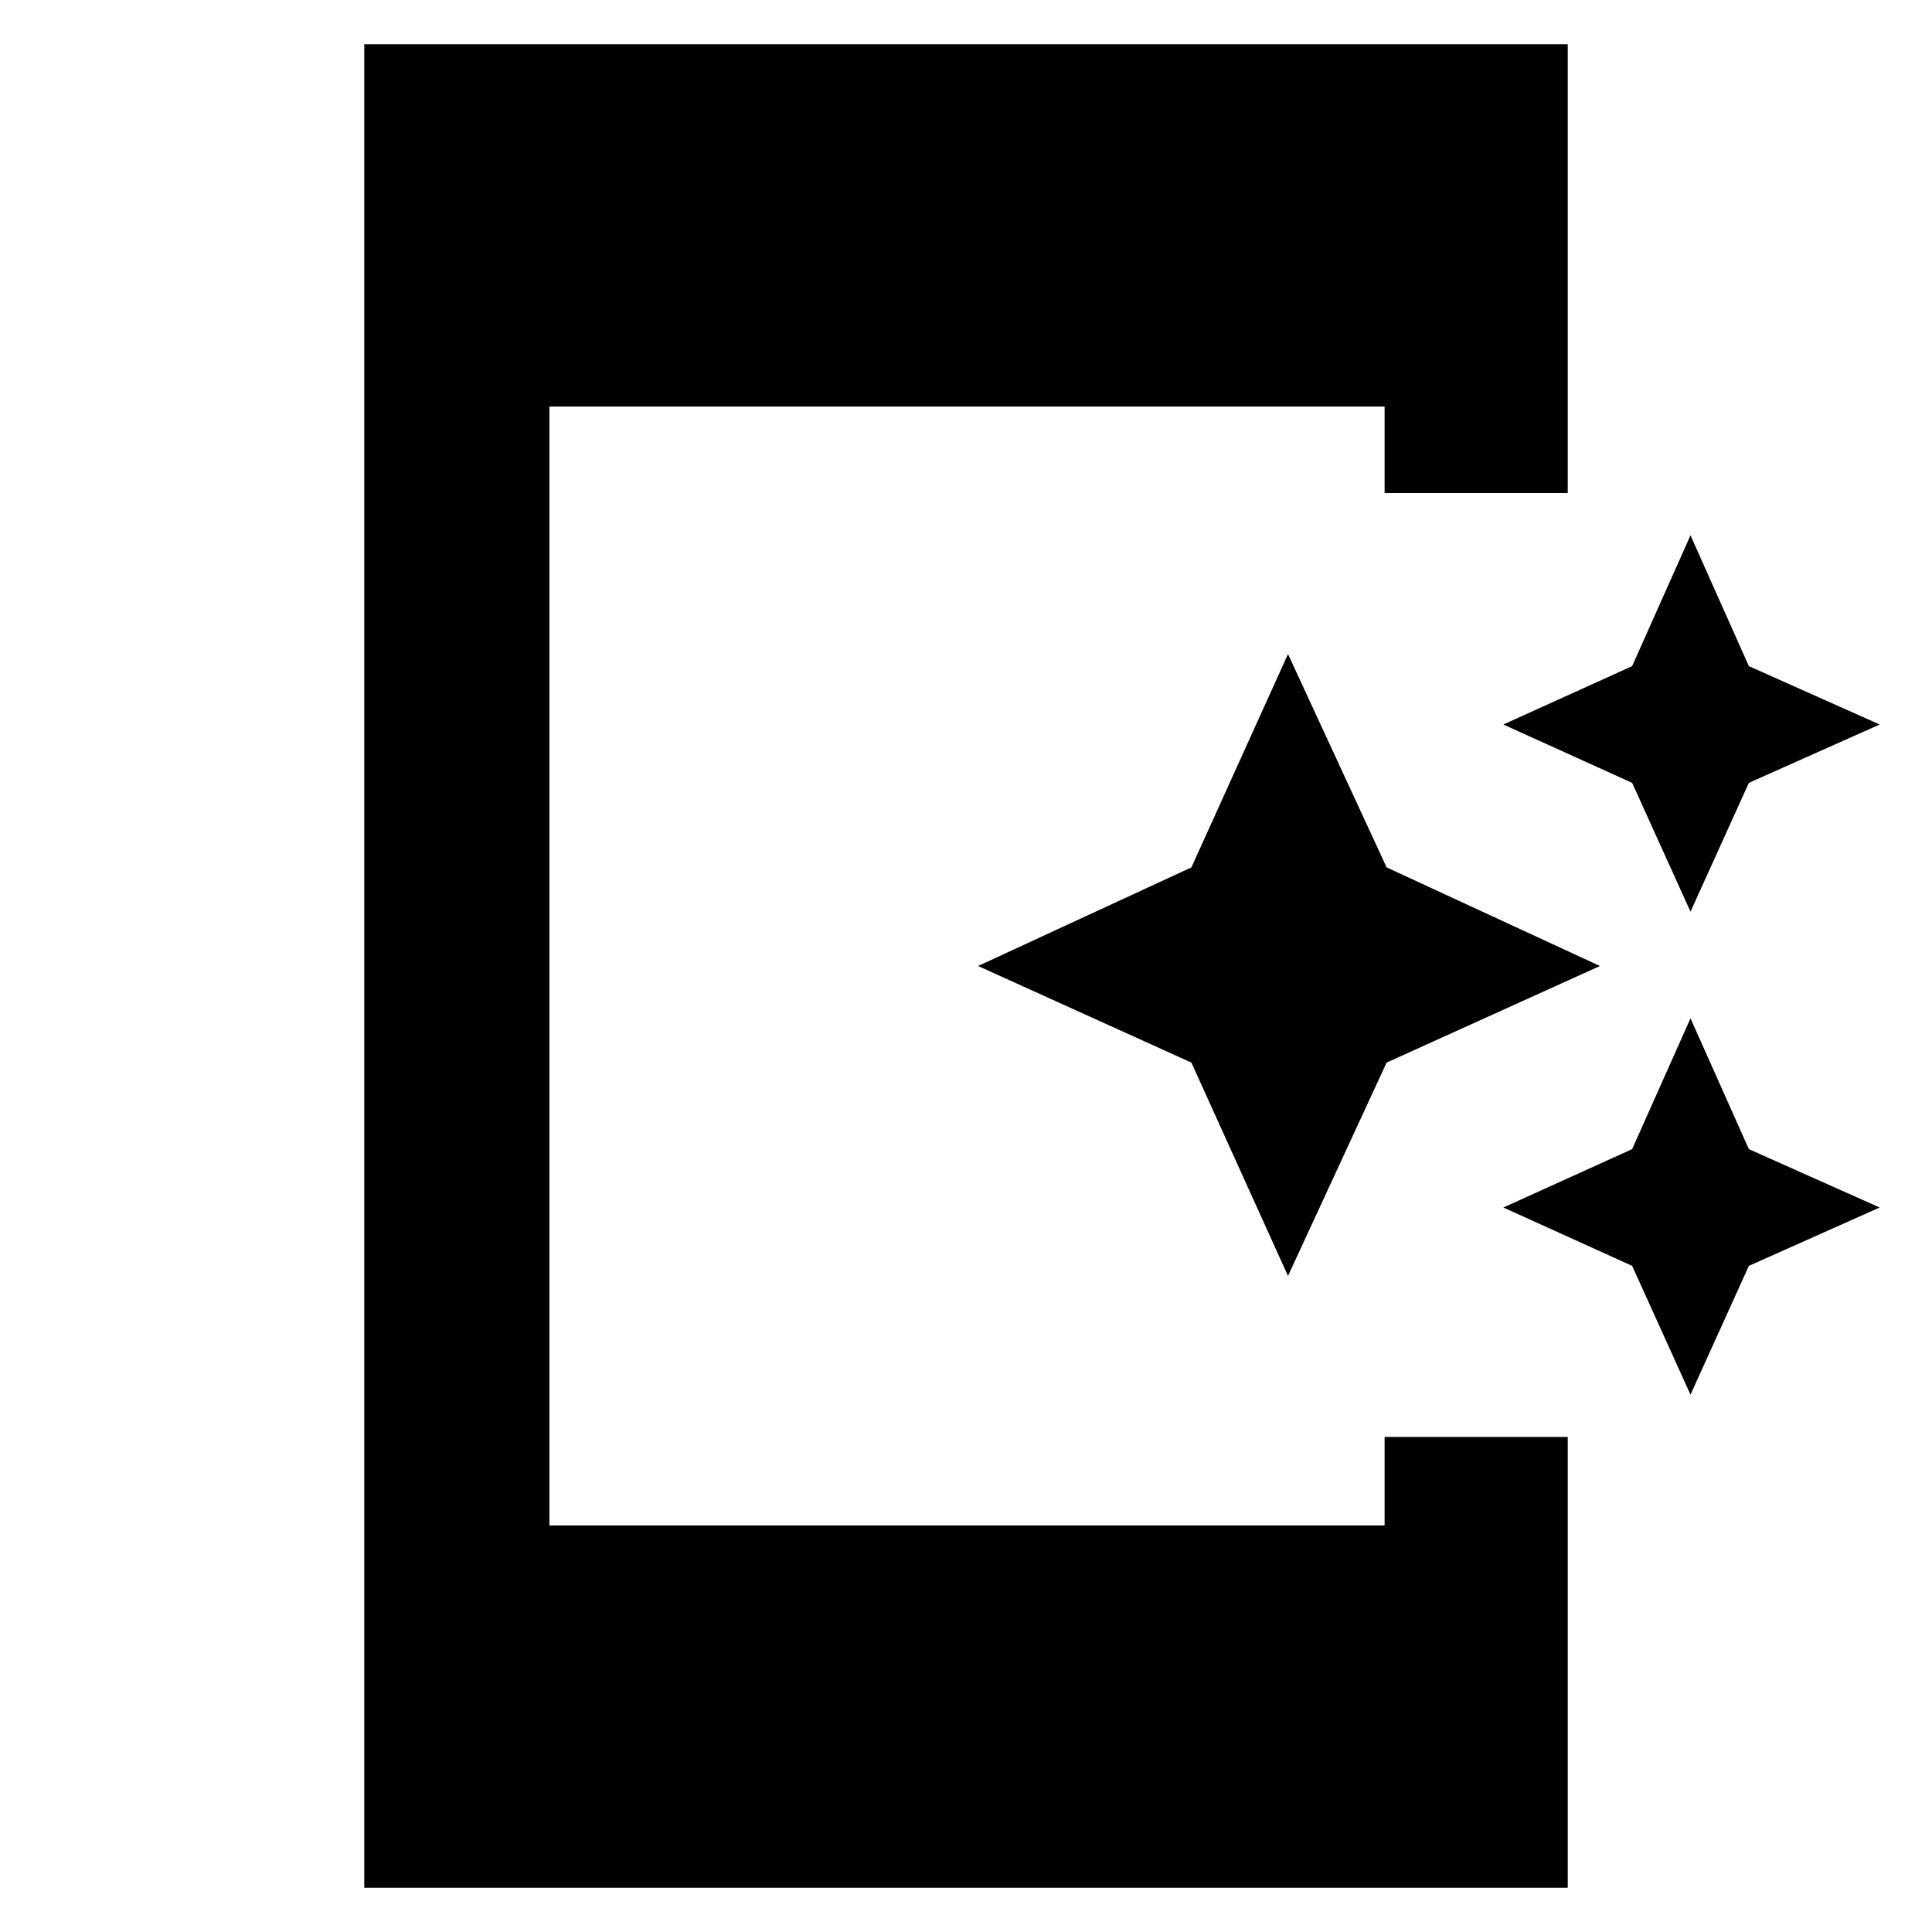 <svg xmlns="http://www.w3.org/2000/svg" height="48" width="48"><path d="m42 22.65-1.45-3.2-3.2-1.45 3.2-1.45L42 13.3l1.45 3.25L46.7 18l-3.25 1.45ZM32 31.7l-2.4-5.3-5.3-2.4 5.3-2.45 2.4-5.3 2.45 5.3 5.3 2.45-5.3 2.4Zm10 2.95-1.45-3.2-3.2-1.45 3.2-1.45L42 25.3l1.45 3.25L46.7 30l-3.25 1.45ZM9.05 46.9V1.1h29.9v11.15H34.4V10.1H13.65v27.8H34.4v-2.2h4.55v11.2Z"/></svg>